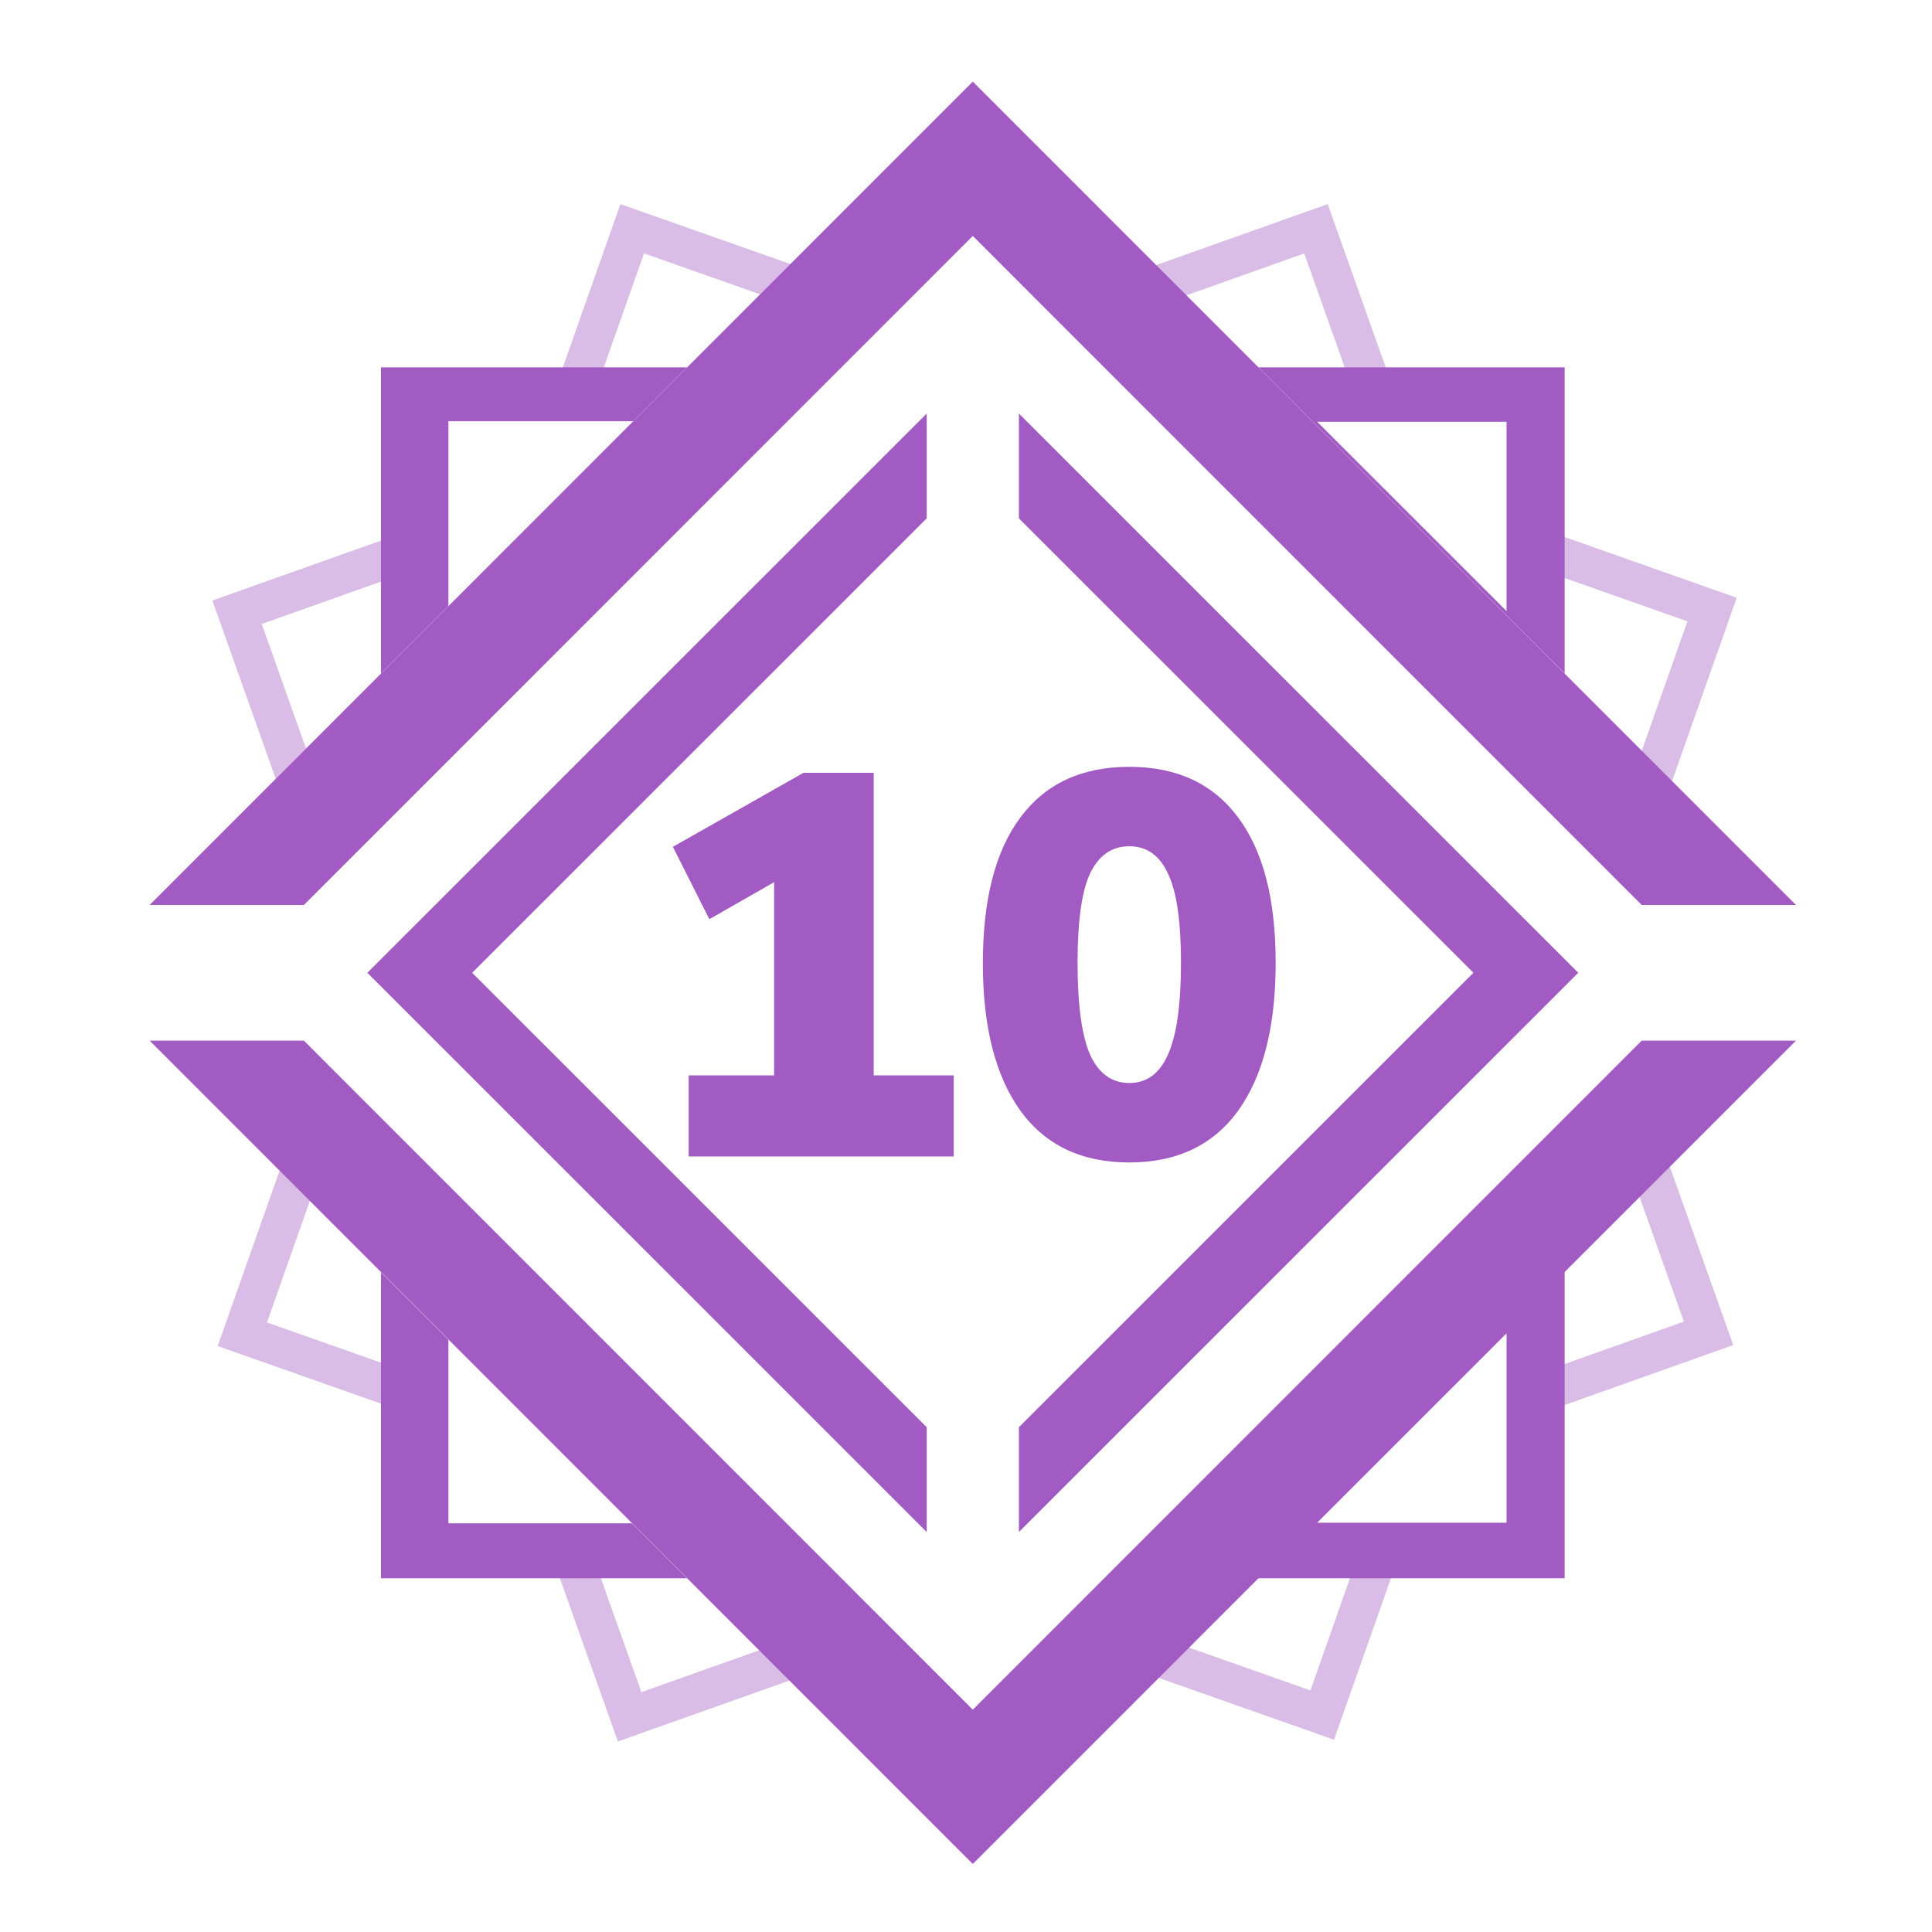 <svg width="200" height="200" viewBox="0 0 200 200" fill="none" xmlns="http://www.w3.org/2000/svg">
<path opacity="0.4" fill-rule="evenodd" clip-rule="evenodd" d="M29.003 121.002L23.865 135.57L22.535 139.343L26.307 140.673L43 146.56L43 142.318L27.638 136.901L32.138 124.138L29.003 121.002ZM56.935 160.5L62.625 176.51L63.965 180.279L67.734 178.94L81.904 173.903L78.772 170.771L66.394 175.171L61.18 160.5H56.935ZM119.473 173.527L134.323 178.764L138.095 180.095L139.426 176.322L145.182 160H140.94L135.653 174.992L122.608 170.392L119.473 173.527ZM158.5 146.679L175.655 140.581L179.424 139.242L178.085 135.473L172.694 120.306L169.562 123.438L174.316 136.812L158.5 142.434V146.679ZM172.769 81.769L178.454 65.65L179.784 61.878L176.012 60.548L158.5 54.372V58.614L174.682 64.32L169.634 78.634L172.769 81.769ZM144.506 41L138.783 24.898L137.443 21.128L133.674 22.468L118.767 27.767L121.899 30.899L135.014 26.237L140.261 41H144.506ZM132.607 41L131.669 40.669L132 41H132.607ZM82.077 27.422L67.996 22.456L64.224 21.126L62.894 24.898L57.215 41L61.457 41L66.666 26.229L78.942 30.558L82.077 27.422ZM43 54.696L25.753 60.826L21.984 62.166L23.324 65.935L28.556 80.654L31.676 77.489L27.093 64.595L43 58.941L43 54.696Z" fill="#A15BC2"/>
<path fill-rule="evenodd" clip-rule="evenodd" d="M31.466 93.678L100.704 24.426L169.943 93.678H185.914L100.704 8.451L15.494 93.678H31.466ZM31.463 107.729H15.492L100.704 192.958L185.916 107.729H169.945L100.704 176.984L31.463 107.729Z" fill="#A15BC2"/>
<path fill-rule="evenodd" clip-rule="evenodd" d="M105.477 53.661L152.527 100.702L105.477 147.743L105.477 158.593L163.38 100.702L105.477 42.81L105.477 53.661ZM95.931 53.661L95.931 42.811L38.028 100.702L95.931 158.593L95.931 147.743L48.881 100.702L95.931 53.661Z" fill="#A15BC2"/>
<path d="M71.29 119.718V111.324H80.135V91.323L73.43 95.154L69.656 87.662L83.177 80H90.445V111.324H98.726V119.718H71.29Z" fill="#A15BC2"/>
<path d="M116.901 120.338C111.981 120.338 108.225 118.554 105.634 114.986C103.042 111.38 101.746 106.291 101.746 99.718C101.746 93.108 103.042 88.075 105.634 84.619C108.225 81.126 111.981 79.38 116.901 79.38C121.822 79.38 125.577 81.126 128.169 84.619C130.761 88.075 132.056 93.089 132.056 99.662C132.056 106.272 130.761 111.38 128.169 114.986C125.577 118.554 121.822 120.338 116.901 120.338ZM116.901 112.112C118.704 112.112 120.038 111.136 120.901 109.183C121.803 107.192 122.254 104.018 122.254 99.662C122.254 95.342 121.803 92.263 120.901 90.422C120.038 88.544 118.704 87.605 116.901 87.605C115.099 87.605 113.746 88.544 112.845 90.422C111.981 92.263 111.549 95.342 111.549 99.662C111.549 104.018 111.981 107.192 112.845 109.183C113.746 111.136 115.099 112.112 116.901 112.112Z" fill="#A15BC2"/>
<path fill-rule="evenodd" clip-rule="evenodd" d="M39.437 131.707L39.437 163.379H71.109L65.418 157.689L46.42 157.688L46.42 138.691L39.437 131.707ZM129.578 163.379H161.972V130.985L129.578 163.379ZM161.972 69.716V38.027L130.283 38.027L161.972 69.716ZM71.127 38.027H39.437V69.718L46.42 62.734L46.42 43.605L65.55 43.604L71.127 38.027ZM155.958 43.663V63.263L136.354 43.662L155.958 43.663ZM155.958 138.03V157.63L136.354 157.631L155.958 138.03Z" fill="#A15BC2"/>
</svg>
